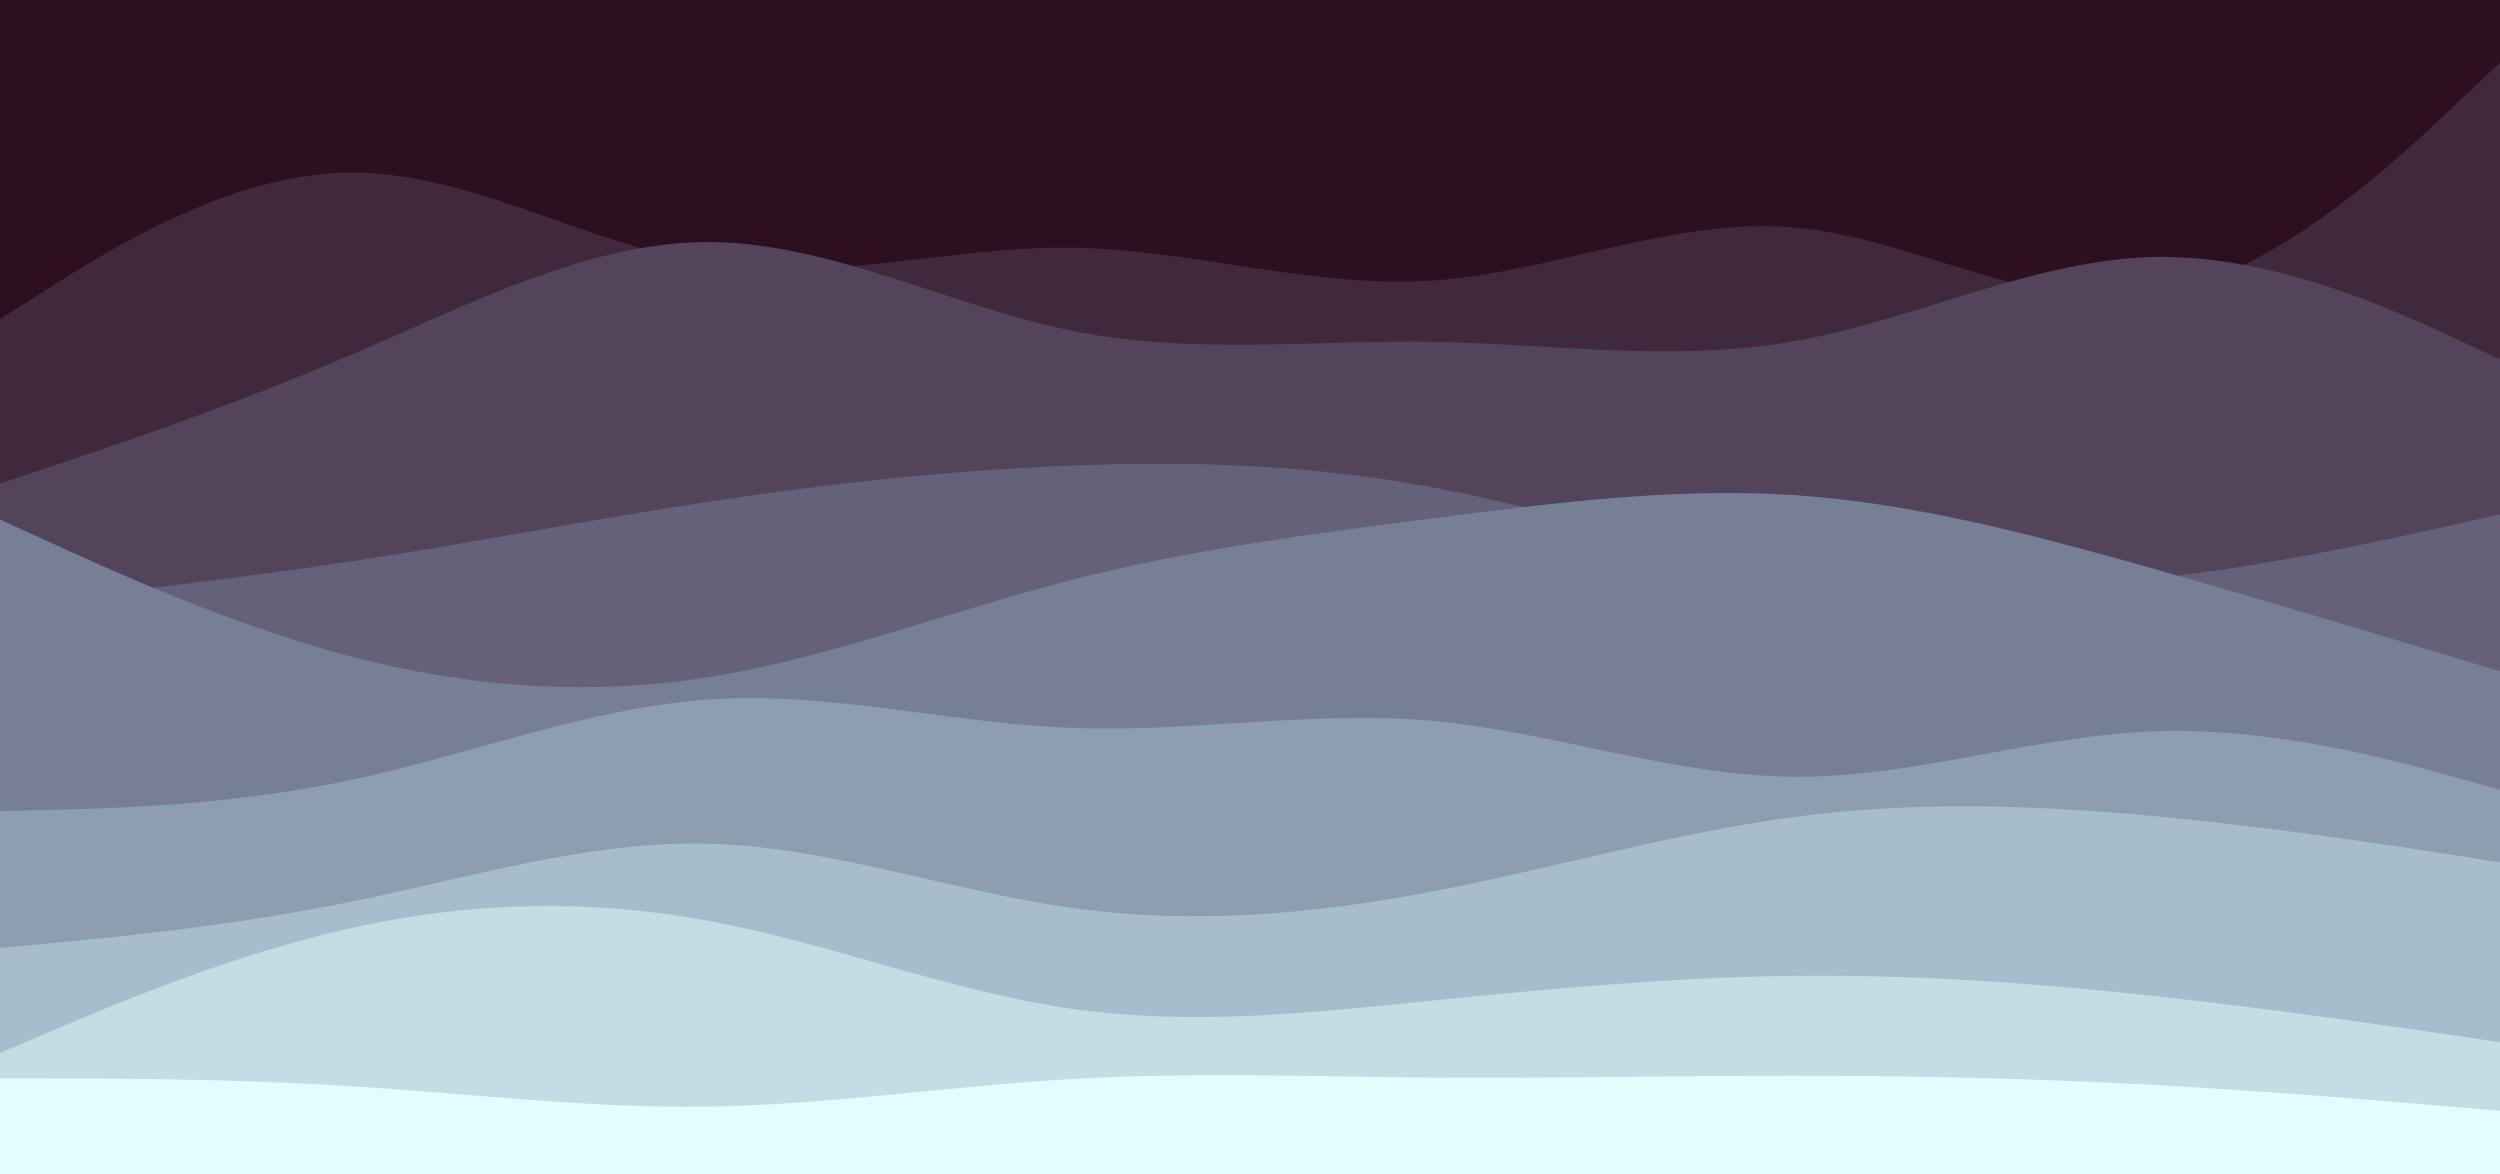 <svg height="417.6" viewBox="4.8 146.4 889.2 417.6" width="889.2" xmlns="http://www.w3.org/2000/svg"><path d="m0 0h900v600h-900z" fill="#2e0f1f"/><path d="m0 185 21.5 8.2c21.5 8.1 64.5 24.5 107.3 31.3 42.9 6.8 85.5 4.2 128.4 6 42.8 1.8 85.8 8.2 128.6 1 42.9-7.2 85.5-27.8 128.4-35.8 42.8-8 85.8-3.4 128.6 1.3 42.9 4.7 85.5 9.3 128.4-3.2 42.8-12.5 85.8-42.1 107.3-57l21.5-14.8v479h-21.5c-21.5 0-64.5 0-107.3 0-42.9 0-85.5 0-128.4 0-42.8 0-85.8 0-128.6 0-42.9 0-85.5 0-128.4 0-42.8 0-85.8 0-128.6 0-42.9 0-85.5 0-128.4 0-42.8 0-85.8 0-107.3 0h-21.5z" fill="#2e0f1f"/><path d="m0 263 21.5-13.7c21.5-13.6 64.5-41 107.3-41.5 42.9-.5 85.5 25.9 128.4 32.5 42.8 6.7 85.8-6.3 128.6-5.8 42.9.5 85.5 14.5 128.4 11.7 42.8-2.9 85.8-22.5 128.6-18.9 42.9 3.7 85.5 30.7 128.4 23.9 42.8-6.9 85.8-47.5 107.3-67.9l21.5-20.3v438h-21.5c-21.5 0-64.5 0-107.3 0-42.9 0-85.5 0-128.4 0-42.8 0-85.8 0-128.6 0-42.9 0-85.5 0-128.4 0-42.8 0-85.8 0-128.6 0-42.9 0-85.5 0-128.4 0-42.8 0-85.8 0-107.3 0h-21.5z" fill="#41293d"/><path d="m0 320 21.5-7.2c21.5-7.1 64.5-21.5 107.3-39.8 42.9-18.3 85.5-40.7 128.4-40.5 42.8.2 85.8 22.8 128.6 31.5 42.9 8.7 85.5 3.3 128.4 4 42.8.7 85.8 7.3 128.6-.2 42.9-7.5 85.5-29.1 128.4-30 42.8-.8 85.8 19.2 107.3 29.2l21.5 10v324h-21.5c-21.5 0-64.5 0-107.3 0-42.9 0-85.5 0-128.4 0-42.8 0-85.8 0-128.6 0-42.9 0-85.5 0-128.4 0-42.8 0-85.8 0-128.6 0-42.9 0-85.5 0-128.4 0-42.8 0-85.8 0-107.3 0h-21.5z" fill="#53445c"/><path d="m0 362 21.5-2.3c21.5-2.4 64.5-7 107.3-13.5 42.9-6.5 85.5-14.9 128.4-21.4 42.8-6.5 85.8-11.1 128.6-12.8 42.9-1.7 85.5-.3 128.4 7.7 42.8 8 85.8 22.6 128.6 30 42.9 7.3 85.5 7.3 128.4 2.5 42.8-4.9 85.8-14.5 107.3-19.4l21.5-4.8v273h-21.5c-21.5 0-64.5 0-107.3 0-42.9 0-85.5 0-128.4 0-42.8 0-85.8 0-128.6 0-42.9 0-85.5 0-128.4 0-42.8 0-85.8 0-128.6 0-42.9 0-85.5 0-128.4 0-42.8 0-85.8 0-107.3 0h-21.5z" fill="#646179"/><path d="m0 329 21.5 9.8c21.5 9.9 64.5 29.5 107.3 40.9 42.9 11.3 85.5 14.3 128.4 7.5 42.8-6.9 85.8-23.5 128.6-34.5 42.9-11 85.5-16.4 128.4-21.9 42.8-5.5 85.8-11.1 128.6-8.3 42.9 2.8 85.5 14.2 128.4 26.3 42.8 12.2 85.8 25.2 107.3 31.7l21.5 6.5v214h-21.5c-21.5 0-64.5 0-107.3 0-42.9 0-85.5 0-128.4 0-42.8 0-85.8 0-128.6 0-42.9 0-85.5 0-128.4 0-42.8 0-85.8 0-128.6 0-42.9 0-85.5 0-128.4 0-42.8 0-85.8 0-107.3 0h-21.5z" fill="#777f96"/><path d="m0 435 21.5-.5c21.5-.5 64.5-1.5 107.3-10.5 42.9-9 85.5-26 128.4-28.8 42.8-2.9 85.8 8.5 128.6 10.1 42.9 1.7 85.5-6.3 128.4-2.5 42.8 3.9 85.8 19.5 128.6 19.9 42.9.3 85.5-14.7 128.4-16.2 42.8-1.5 85.8 10.5 107.3 16.5l21.5 6v172h-21.5c-21.5 0-64.5 0-107.3 0-42.9 0-85.5 0-128.4 0-42.8 0-85.8 0-128.6 0-42.9 0-85.5 0-128.4 0-42.8 0-85.8 0-128.6 0-42.9 0-85.5 0-128.4 0-42.8 0-85.8 0-107.3 0h-21.5z" fill="#8d9eb1"/><path d="m0 484 21.5-2c21.5-2 64.5-6 107.3-14.7 42.9-8.6 85.5-22 128.4-20.8 42.8 1.2 85.8 16.8 128.6 22.8 42.9 6 85.5 2.4 128.4-5.8 42.8-8.2 85.8-20.8 128.6-26.5 42.9-5.7 85.5-4.3 128.4-.3 42.8 4 85.8 10.6 107.3 14l21.5 3.3v147h-21.5c-21.5 0-64.5 0-107.3 0-42.9 0-85.5 0-128.4 0-42.8 0-85.8 0-128.6 0-42.9 0-85.5 0-128.4 0-42.8 0-85.8 0-128.6 0-42.9 0-85.5 0-128.4 0-42.8 0-85.8 0-107.3 0h-21.5z" fill="#a7bdcb"/><path d="m0 523 21.5-9.2c21.5-9.1 64.5-27.5 107.3-37.1 42.9-9.7 85.5-10.7 128.4-2.7 42.8 8 85.8 25 128.6 31.2 42.9 6.1 85.5 1.5 128.4-2.9 42.8-4.3 85.8-8.3 128.6-8.8 42.9-.5 85.5 2.5 128.4 7.2 42.8 4.6 85.8 11 107.3 14.1l21.5 3.2v83h-21.5c-21.5 0-64.5 0-107.3 0-42.9 0-85.5 0-128.4 0-42.8 0-85.8 0-128.6 0-42.9 0-85.5 0-128.4 0-42.8 0-85.8 0-128.6 0-42.9 0-85.5 0-128.4 0-42.8 0-85.8 0-107.3 0h-21.5z" fill="#c4dce5"/><path d="m0 530h21.5c21.5 0 64.5 0 107.3 2.7 42.9 2.6 85.5 8 128.4 7.3 42.8-.7 85.8-7.3 128.6-9.8 42.9-2.5 85.5-.9 128.4-.5 42.8.3 85.8-.7 128.6-.7 42.9 0 85.5 1 128.4 3.3 42.8 2.4 85.8 6 107.3 7.9l21.5 1.8v59h-21.5c-21.5 0-64.5 0-107.3 0-42.9 0-85.5 0-128.4 0-42.8 0-85.8 0-128.6 0-42.9 0-85.5 0-128.4 0-42.8 0-85.8 0-128.6 0-42.9 0-85.5 0-128.4 0-42.8 0-85.8 0-107.3 0h-21.5z" fill="#e5fcff"/></svg>